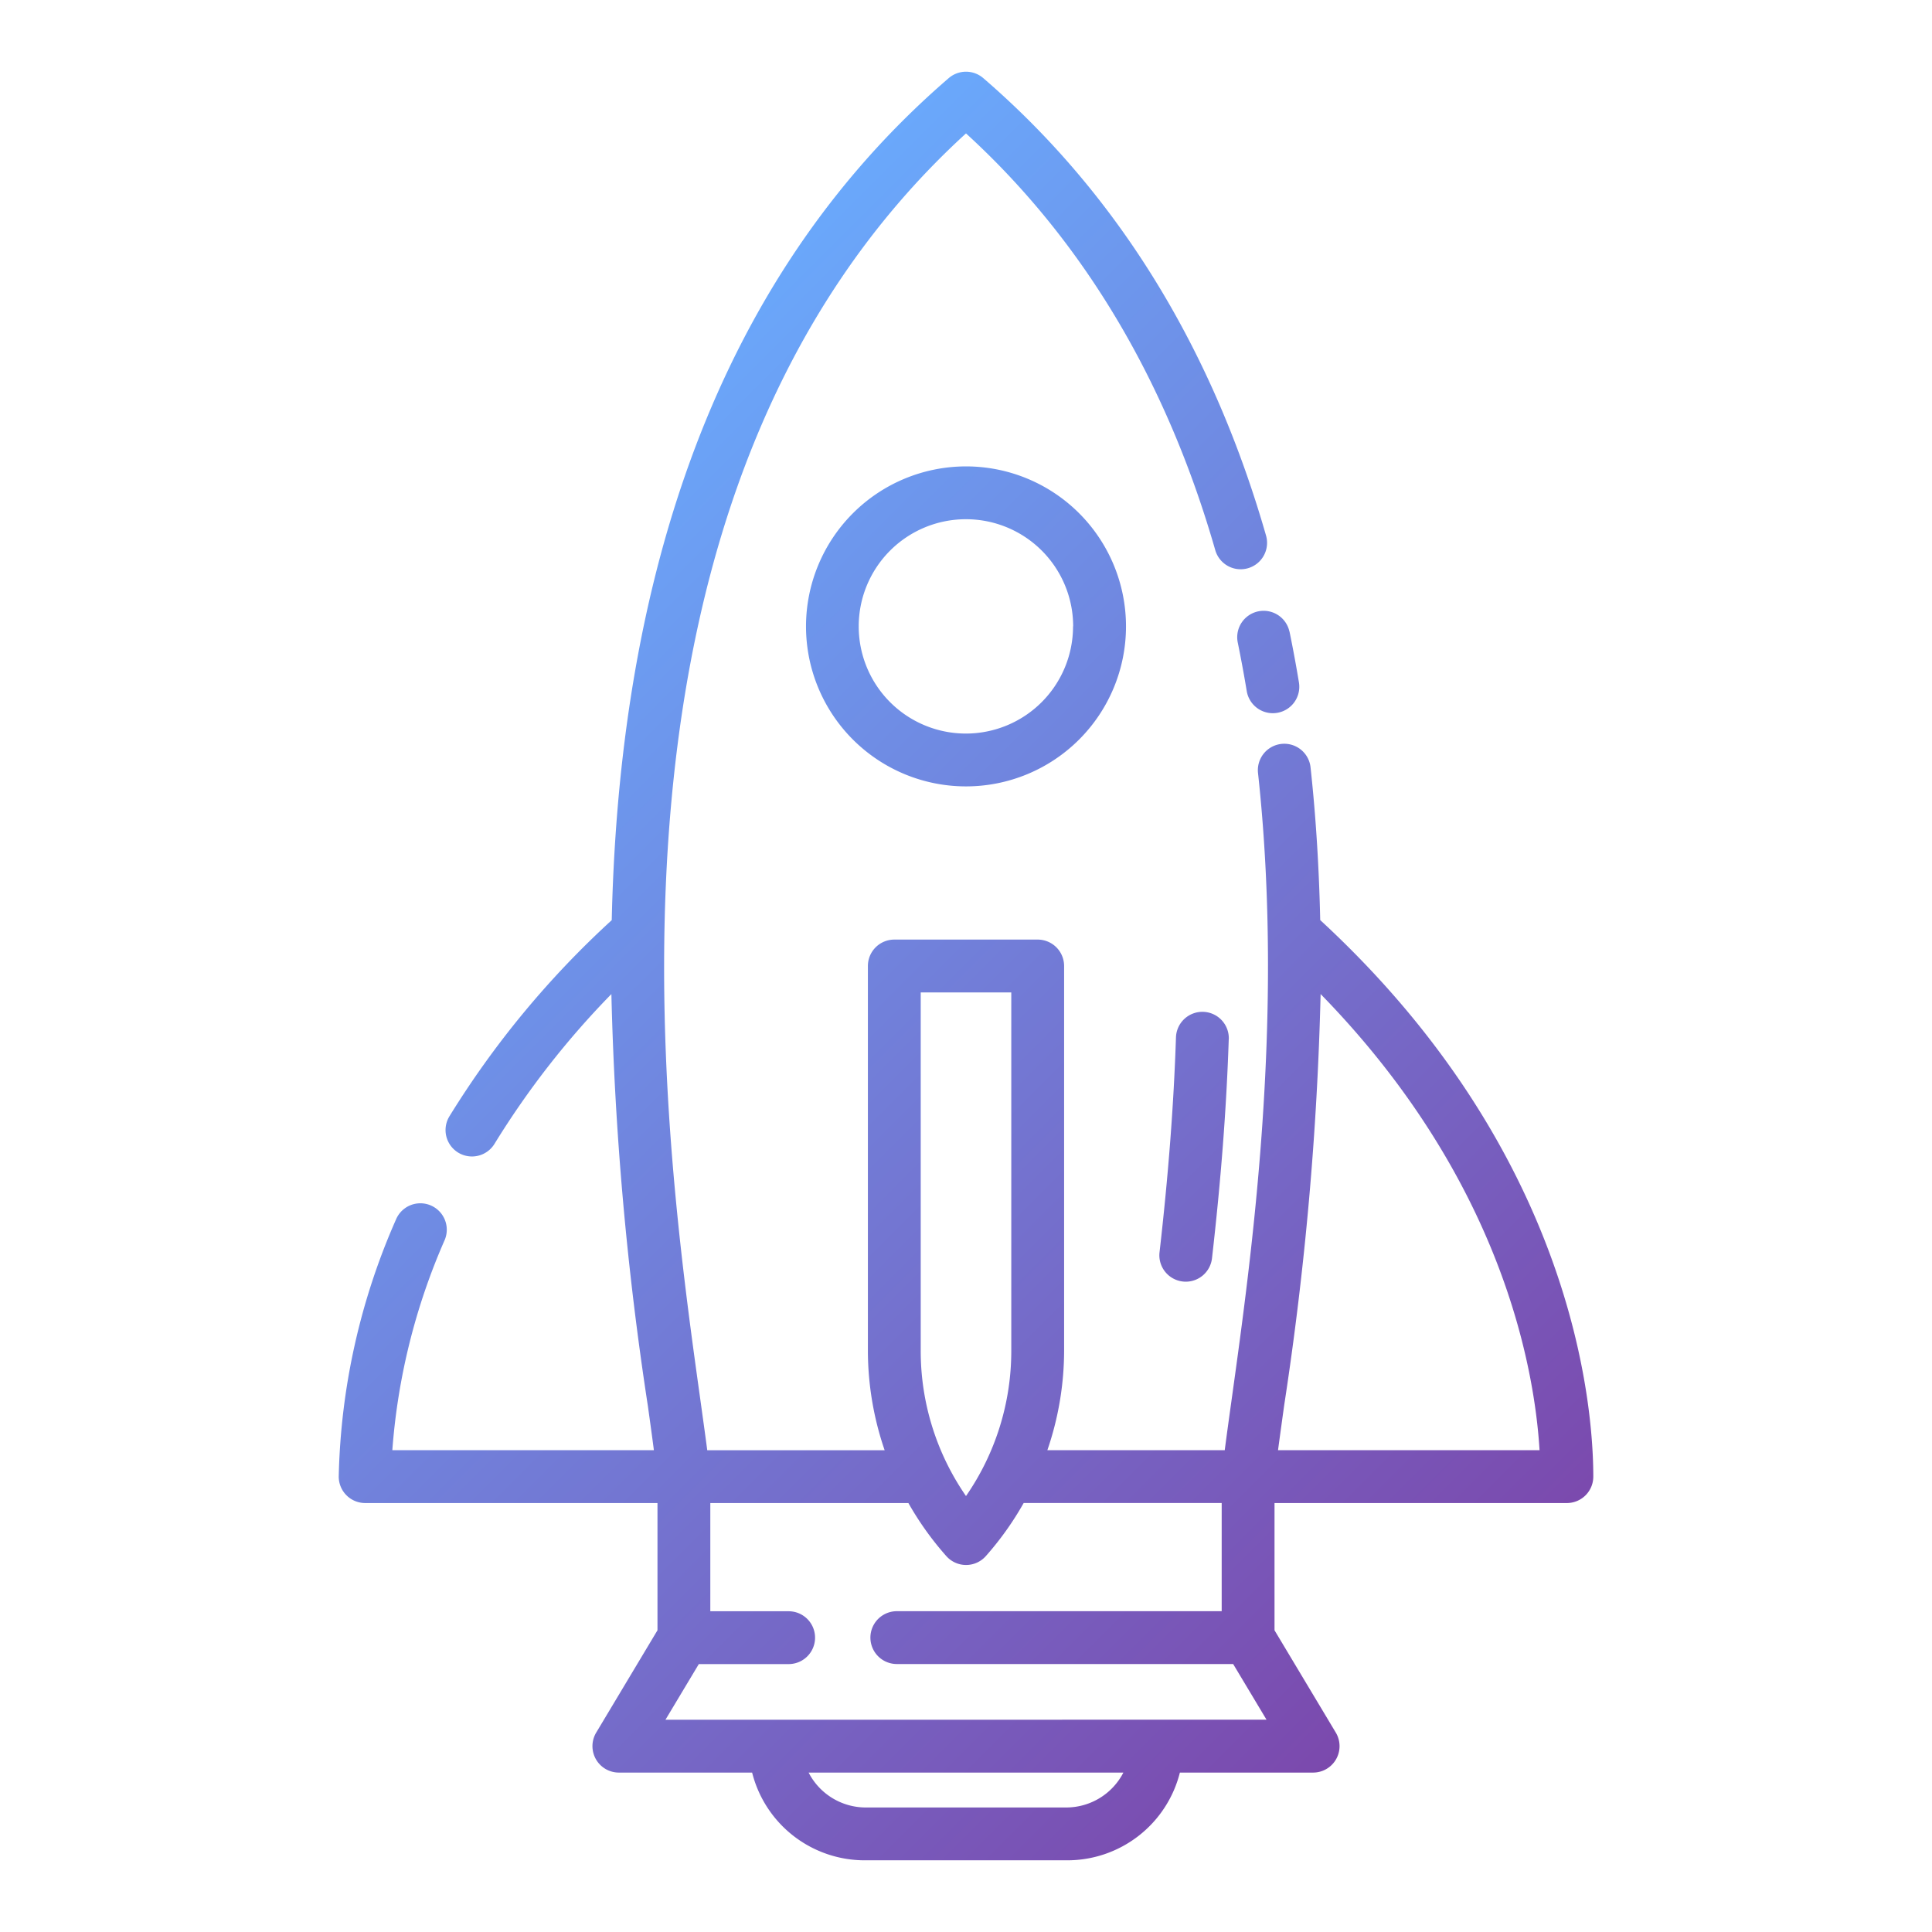 <?xml version="1.0"?>
<svg xmlns="http://www.w3.org/2000/svg" xmlns:xlink="http://www.w3.org/1999/xlink" width="512" height="512" viewBox="0 0 128 128"><defs><linearGradient id="a" x1="98.337" y1="106.825" x2="29.661" y2="38.149" gradientUnits="userSpaceOnUse"><stop offset="0" stop-color="#7b49ad"/><stop offset="1" stop-color="#6aa8fb"/></linearGradient></defs><path d="M87.468,60.958c-.075-3.315-.269-6.7-.641-10.121a1.75,1.75,0,0,0-3.48.379c1.767,16.239-.425,31.994-1.734,41.408-.176,1.267-.337,2.423-.471,3.456H69.39A20.375,20.375,0,0,0,70.5,89.5V64a1.751,1.751,0,0,0-1.75-1.75h-9.5A1.751,1.751,0,0,0,57.5,64V89.5a20.375,20.375,0,0,0,1.11,6.581H46.857c-.134-1.024-.294-2.17-.468-3.424C43.867,74.573,38.011,32.568,64,8.839c7.728,7.06,13.281,16.343,16.517,27.618a1.75,1.75,0,0,0,3.364-.966C80.3,23,73.992,12.8,65.143,5.174a1.753,1.753,0,0,0-2.286,0C45.661,19.993,40.965,41.79,40.529,60.963A60.926,60.926,0,0,0,29.775,73.958a1.75,1.75,0,1,0,2.988,1.823,56.37,56.37,0,0,1,7.743-9.921,212.881,212.881,0,0,0,2.416,27.279c.149,1.066.284,2.043.4,2.941H25.993a42.368,42.368,0,0,1,3.465-13.917,1.75,1.75,0,1,0-3.216-1.383,44.538,44.538,0,0,0-3.8,17.05,1.751,1.751,0,0,0,1.75,1.75H43.56v8.43L39.5,114.788a1.751,1.751,0,0,0,1.5,2.65h8.83a7.691,7.691,0,0,0,7.5,5.812H70.67a7.691,7.691,0,0,0,7.5-5.812H87a1.751,1.751,0,0,0,1.5-2.65L84.44,108.01V99.58h19.37a1.751,1.751,0,0,0,1.75-1.75C105.56,93.059,104.234,76.423,87.468,60.958ZM61,65.75h6V89.5a16.89,16.89,0,0,1-3,9.617A16.89,16.89,0,0,1,61,89.5Zm9.67,54H57.33a4.262,4.262,0,0,1-3.757-2.312H74.427A4.262,4.262,0,0,1,70.67,119.75Zm-26.582-5.812,2.21-3.688H52.25a1.75,1.75,0,0,0,0-3.5H47.06V99.58H60.183A20.46,20.46,0,0,0,62.7,103.1a1.75,1.75,0,0,0,2.61,0,20.46,20.46,0,0,0,2.512-3.524H80.94v7.17H59.417a1.75,1.75,0,0,0,0,3.5H81.7l2.21,3.688ZM84.673,96.08c.12-.908.257-1.895.407-2.974a213.754,213.754,0,0,0,2.414-27.248C99.448,78.1,101.66,90.532,102,96.08Zm.761-54.235q.345,1.681.624,3.369a1.751,1.751,0,0,1-1.44,2.013,1.779,1.779,0,0,1-.289.024A1.751,1.751,0,0,1,82.6,45.787q-.269-1.621-.6-3.241a1.75,1.75,0,0,1,3.429-.7Zm-4.026,27c-.15,4.554-.513,9.3-1.11,14.518a1.75,1.75,0,0,1-1.736,1.552,1.694,1.694,0,0,1-.2-.012,1.749,1.749,0,0,1-1.54-1.937c.586-5.121.942-9.778,1.089-14.237a1.75,1.75,0,0,1,3.5.116ZM53.4,41.5A10.6,10.6,0,1,0,64,30.9,10.608,10.608,0,0,0,53.4,41.5Zm17.692,0A7.1,7.1,0,1,1,64,34.4,7.1,7.1,0,0,1,71.1,41.5Z" fill="url(#a)"/></svg>
